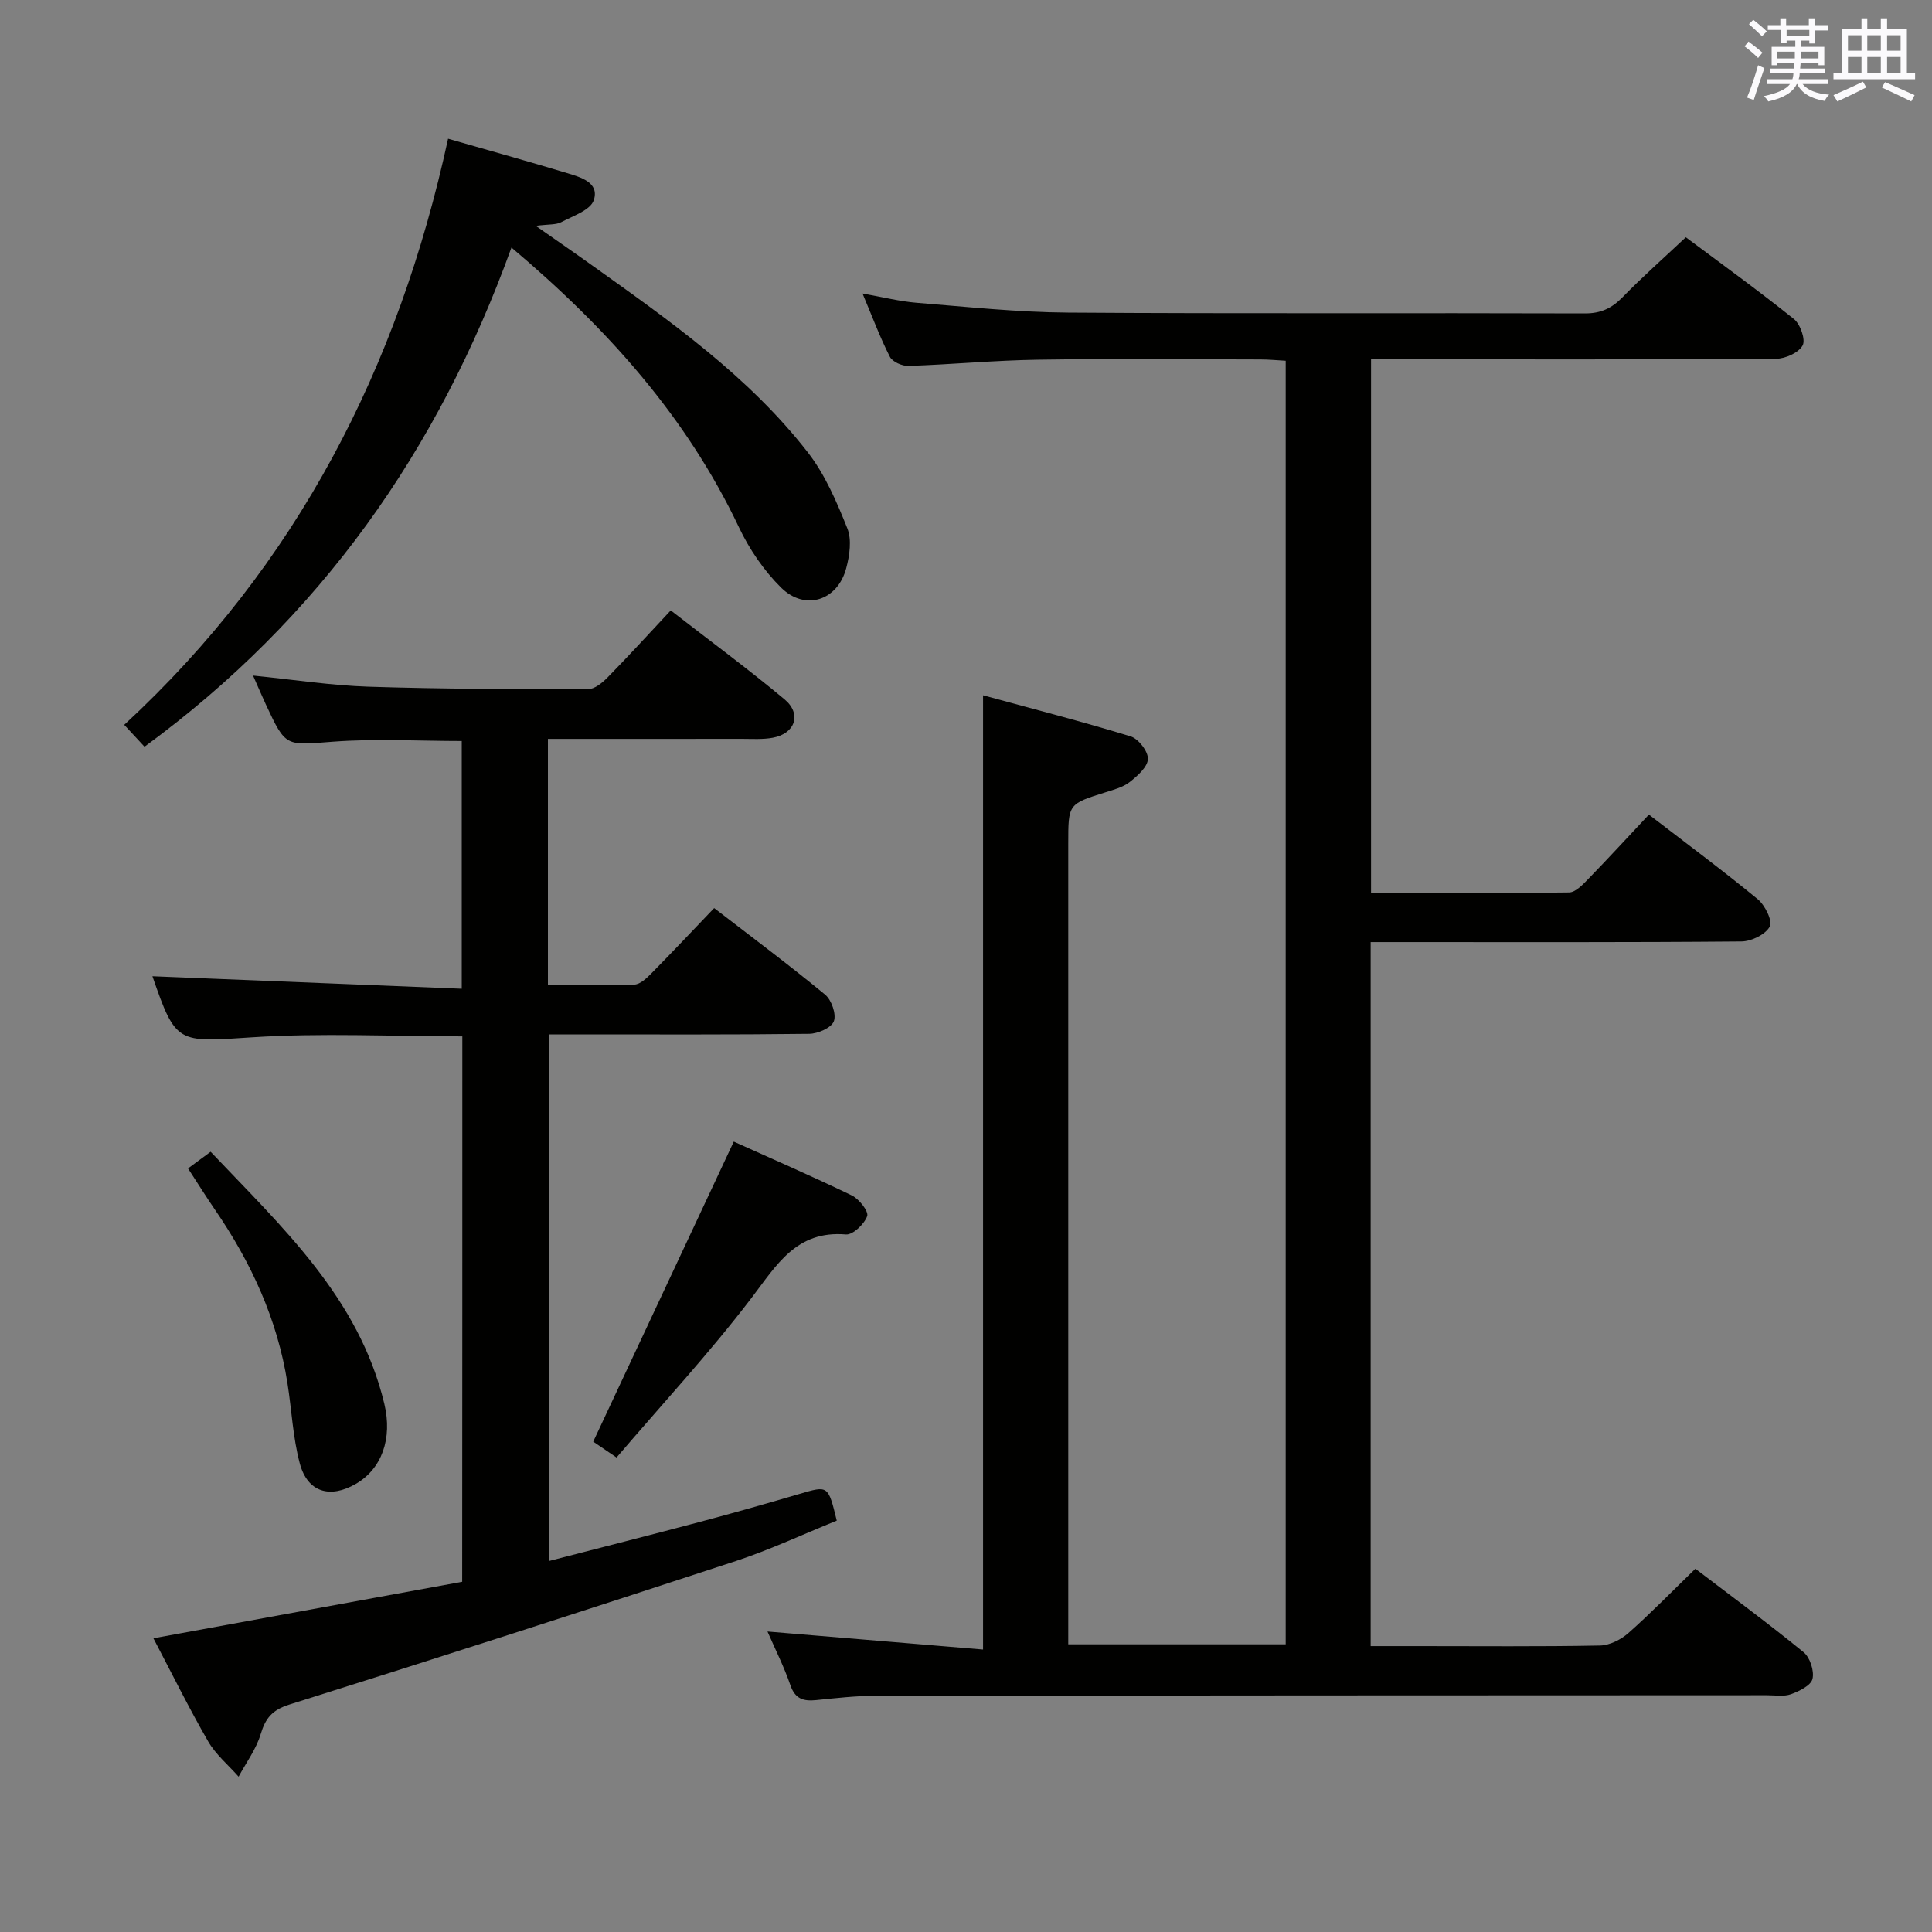 <svg enable-background="new 0 0 400 400" viewBox="0 0 400 400" xmlns="http://www.w3.org/2000/svg"><rect x="0" y="0" width="400" height="400" fill="#808080" stroke="none"/><g fill="#010100"><path d="m203.53 341.52c0-66.3 0-131.36 0-197.57 10.29 2.81 20.49 5.43 30.55 8.51 1.61.49 3.63 3.09 3.58 4.67-.05 1.65-2.14 3.5-3.74 4.76-1.38 1.09-3.27 1.59-5.01 2.14-7.74 2.43-7.74 2.4-7.74 10.62v159.49 6.3h45.02c0-88.36 0-176.76 0-265.75-1.73-.09-3.48-.27-5.24-.27-15.33-.02-30.67-.18-46 .05-8.96.13-17.92.99-26.88 1.29-1.29.04-3.3-.85-3.83-1.89-2.03-3.97-3.59-8.18-5.66-13.1 4.21.74 7.69 1.63 11.23 1.92 10.43.84 20.88 1.96 31.33 2.03 35.66.25 71.33.05 106.99.17 3.31.01 5.56-1.06 7.8-3.35 4.06-4.17 8.43-8.03 13.1-12.42 7.12 5.33 14.91 10.94 22.39 16.94 1.33 1.07 2.45 4.29 1.79 5.47-.83 1.51-3.58 2.74-5.5 2.75-25.83.18-51.66.12-77.49.12-1.98 0-3.96 0-6.36 0v110.49c13.78 0 27.39.08 41.01-.12 1.32-.02 2.8-1.59 3.9-2.72 4.17-4.29 8.22-8.7 12.62-13.39 7.67 5.9 15.25 11.52 22.53 17.51 1.51 1.24 3.12 4.52 2.49 5.67-.9 1.65-3.8 3.06-5.86 3.08-23.66.21-47.33.13-70.99.13-1.81 0-3.63 0-5.78 0v145.76h9.98c12.5 0 25 .12 37.5-.12 2-.04 4.34-1.22 5.89-2.59 4.71-4.17 9.1-8.69 13.86-13.31 7.41 5.66 15.05 11.28 22.39 17.27 1.34 1.09 2.25 3.87 1.86 5.53-.31 1.36-2.72 2.54-4.43 3.17-1.48.54-3.29.22-4.95.22-61.5.03-122.99.03-184.49.11-4.14.01-8.29.48-12.42.9-2.61.26-4.34-.22-5.32-3.07-1.34-3.88-3.2-7.57-4.75-11.13 14.95 1.26 29.72 2.49 44.63 3.73z"/><path d="m95.72 214.57c-14.73 0-29.23-.74-43.61.2-15.35 1.01-15.69 1.45-20.55-12.65 21.02.85 42.32 1.71 64.04 2.59 0-17.62 0-34.33 0-51.29-8.83 0-17.79-.53-26.66.14-9.78.74-9.74 1.22-13.87-7.65-.82-1.77-1.59-3.57-2.68-6.04 8.48.85 16.17 2.05 23.89 2.3 15.14.49 30.3.51 45.45.52 1.36 0 2.96-1.31 4.05-2.42 4.31-4.39 8.45-8.93 13.09-13.89 7.96 6.18 15.96 12.07 23.57 18.42 3.6 3.01 2.2 7.09-2.43 7.94-2.1.39-4.31.23-6.47.23-13.28.02-26.56.01-40.1.01v50.98c6.04 0 11.98.13 17.89-.11 1.22-.05 2.55-1.32 3.53-2.32 4.31-4.36 8.51-8.83 13-13.52 7.8 6.02 15.53 11.78 22.96 17.91 1.34 1.1 2.37 4.06 1.82 5.52-.51 1.36-3.31 2.58-5.11 2.6-15.99.2-31.99.12-47.99.12-1.82 0-3.65 0-5.93 0v109.04c10.52-2.72 20.91-5.35 31.27-8.1 6.9-1.83 13.77-3.78 20.61-5.79 5.98-1.76 5.96-1.83 7.75 5.52-6.88 2.78-13.75 6.01-20.91 8.37-30.75 10.09-61.55 20.01-92.42 29.71-3.55 1.12-4.94 2.8-5.94 6.13-.93 3.11-3 5.88-4.57 8.8-2.13-2.42-4.73-4.57-6.31-7.31-3.97-6.88-7.49-14.03-11.33-21.34 21.59-3.95 42.76-7.83 63.93-11.7.03-38 .03-75.4.03-112.92z"/><path d="m92.77 28.72c8.74 2.51 16.72 4.72 24.64 7.12 2.81.85 6.73 1.94 5.53 5.6-.67 2.06-4.3 3.26-6.75 4.56-1.07.57-2.53.4-5.27.76 4.56 3.19 8.11 5.63 11.61 8.14 16.13 11.52 32.41 22.94 44.72 38.76 3.58 4.6 5.99 10.26 8.18 15.73.95 2.36.47 5.62-.23 8.25-1.77 6.71-8.51 8.91-13.46 4.04-3.58-3.53-6.6-7.97-8.76-12.53-10.86-22.88-27.24-41.15-47.09-57.9-15.16 41.98-39.55 76.68-75.97 103.35-1.3-1.4-2.61-2.82-4.2-4.53 35.79-33.09 56.76-73.99 67.05-121.35z"/><path d="m127.65 301.76c-2.49-1.69-3.97-2.7-4.83-3.28 9.73-20.78 19.32-41.25 29.1-62.12 7.68 3.46 16.14 7.13 24.43 11.14 1.51.73 3.53 3.3 3.19 4.28-.58 1.64-2.96 3.92-4.4 3.8-10.27-.87-14.33 6.31-19.56 13.16-8.64 11.33-18.36 21.83-27.93 33.02z"/><path d="m38.93 241.91c1.64-1.21 2.94-2.17 4.68-3.45 14.81 15.63 30.69 30.2 35.96 52.18 1.74 7.26-.57 13.48-5.87 16.56-5.38 3.13-10.03 1.76-11.63-4.21-1.44-5.39-1.68-11.1-2.56-16.65-2.08-13.21-7.54-25.02-15.06-35.97-1.78-2.6-3.45-5.28-5.52-8.46z"/></g><path d="m361.2 9.6.8-1c.9.7 1.9 1.4 2.9 2.3l-.9 1.1c-1-1-2-1.8-2.8-2.4zm.5 10.6c.9-2.1 1.6-4.3 2.3-6.7.4.2.8.4 1.3.6-.7 2.1-1.5 4.3-2.2 6.6zm.4-15.2.9-.9c1 .8 2 1.6 2.8 2.4l-1 1c-.9-.9-1.8-1.7-2.7-2.5zm12.5-1.2h1.2v1.4h2.7v1.1h-2.7v2.7h-1.2v-.6h-1.8v1.3h4.9v3.8h-1.2v-.5h-3.7c0 .4-.1.9-.1 1.2h5.1v1h-5.2c0 .5-.1.9-.2 1.2h6v1h-5.2c1.1 1.3 2.9 2 5.5 2.2-.4.4-.7.8-.9 1.3-2.9-.5-4.8-1.6-5.7-3.5h-.1c-.8 1.7-2.7 2.9-5.9 3.6-.2-.4-.6-.8-.9-1.1 2.8-.6 4.6-1.4 5.4-2.5h-4.8v-1h5.3c.1-.3.2-.7.2-1.2h-4.9v-1h5c0-.4 0-.8.1-1.2h-3.5v.5h-1.2v-3.8h4.9v-1.3h-1.8v.5h-1.2v-2.7h-2.7v-1h2.6v-1.4h1.2v1.4h4.7v-1.4zm-6.6 8.3h3.6c0-.4 0-.9 0-1.4h-3.6zm1.9-4.6h4.7v-1.3h-4.7zm6.6 3.2h-3.7v1.4h3.7z" fill="#fbfafc"/><path d="m385.3 3.8h1.3v2.2h2.8v-2.2h1.3v2.2h4.1v9.1h1.7v1.3h-16.9v-1.3h1.7v-9.1h4.1v-2.2zm.4 13.1.7 1.2c-1.8.9-3.8 1.9-6 2.9-.2-.4-.5-.8-.8-1.3 2.3-1 4.3-1.9 6.1-2.8zm-3.1-6.4h2.8v-3.2h-2.8zm0 4.6h2.8v-3.3h-2.8zm4-4.6h2.8v-3.2h-2.8zm0 4.6h2.8v-3.3h-2.8zm3.7 1.9c2.1.9 4.1 1.8 6.1 2.7l-.7 1.3c-2.2-1.1-4.2-2-6.1-2.9zm3.2-9.7h-2.8v3.2h2.8zm-2.8 7.8h2.8v-3.3h-2.8z" fill="#fbfafc"/></svg>
